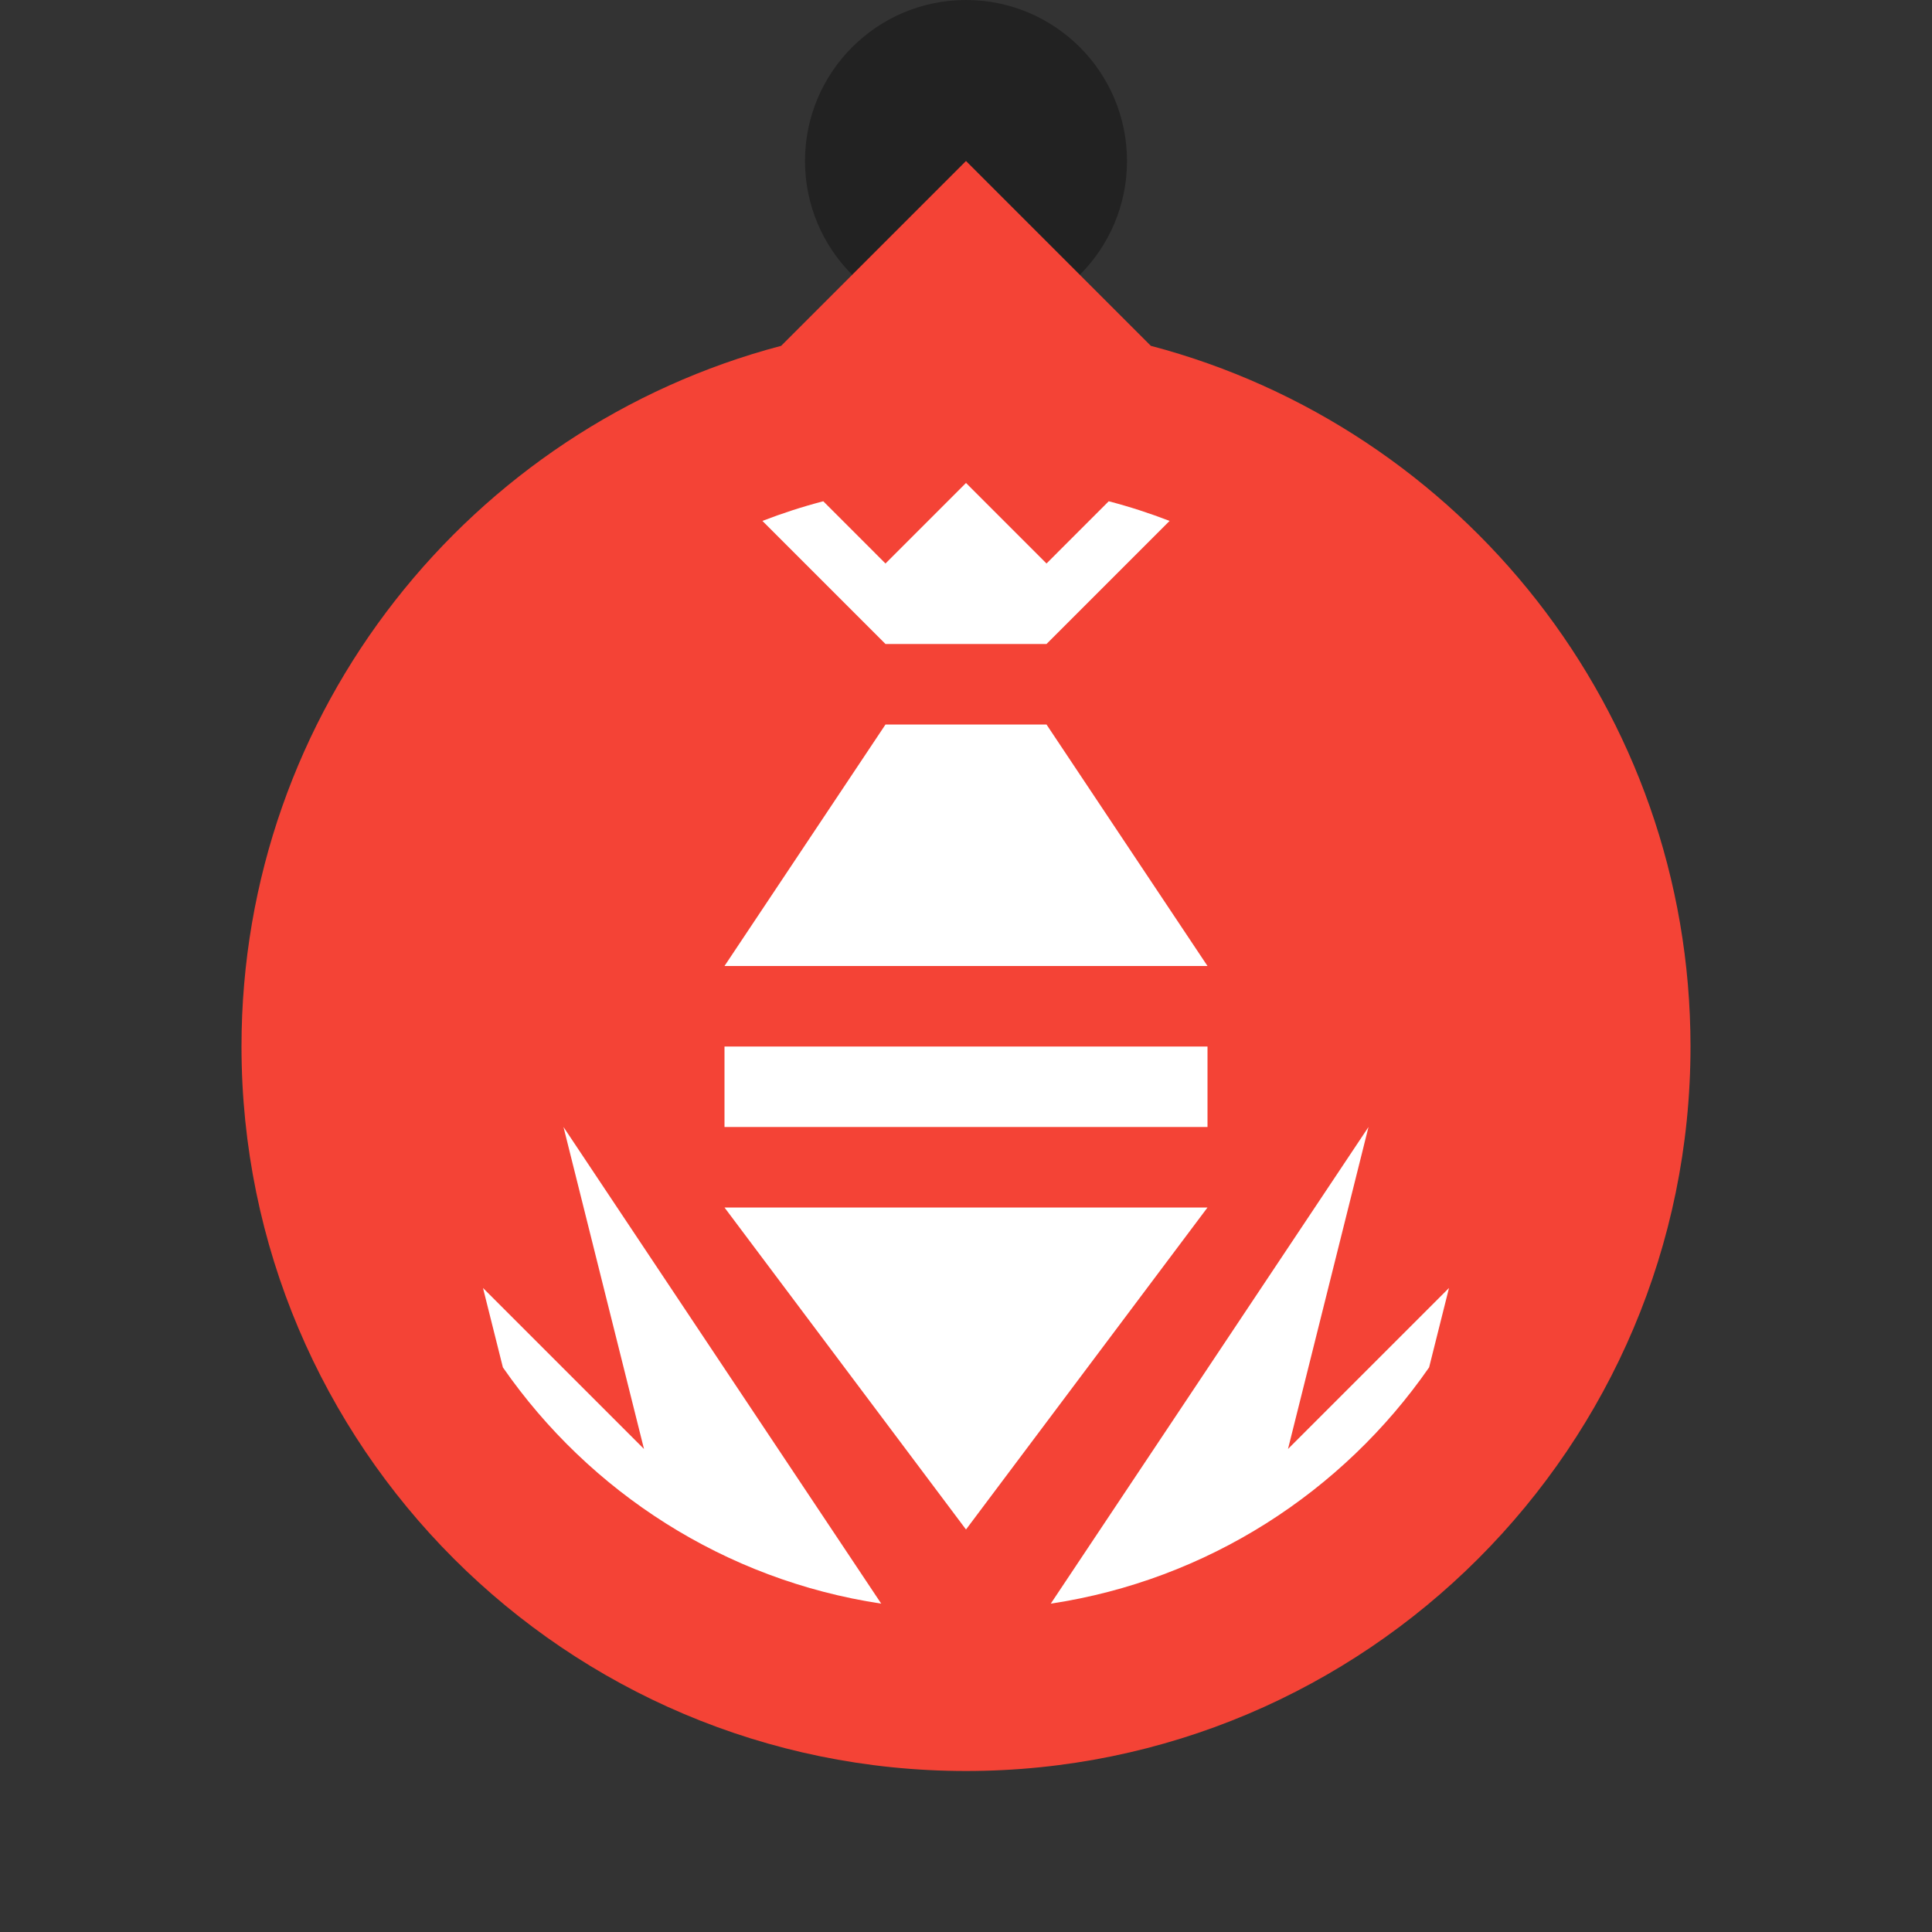<?xml version="1.0" standalone="no"?><!-- Generator: Gravit.io --><svg xmlns="http://www.w3.org/2000/svg" xmlns:xlink="http://www.w3.org/1999/xlink" style="isolation:isolate" viewBox="0 0 24 24" width="24" height="24"><rect x="0" y="0" width="24" height="24" fill="#333333" stroke="none"/><defs><clipPath id="_clipPath_hmBi4GtKYpQCUQBVBUcHyFbLBGbOdT3v"><rect width="24" height="24"/></clipPath></defs><g clip-path="url(#_clipPath_hmBi4GtKYpQCUQBVBUcHyFbLBGbOdT3v)"><path d=" M 14 2 C 14 3.104 13.104 4 12 4 C 10.896 4 10 3.104 10 2 C 10 0.896 10.896 0 12 0 C 13.104 0 14 0.896 14 2 Z " fill="rgb(0,0,0)" fill-opacity="0.33"/><path d=" M 9.704 4.296 L 12 2 L 14.296 4.296 C 18.153 5.312 21 8.826 21 13 C 21 17.967 16.967 22 12 22 C 7.033 22 3 17.967 3 13 C 3 8.826 5.847 5.312 9.704 4.296 Z " fill-rule="evenodd" fill="rgb(244,67,54)"/><path d=" M 9.471 6.471 L 11 8 L 13 8 L 14.529 6.471 C 14.283 6.376 14.031 6.294 13.773 6.227 L 13 7 L 12 6 L 11 7 L 10.227 6.227 C 9.969 6.294 9.717 6.376 9.471 6.471 Z  M 11 9 L 9 12 L 15 12 L 13 9 L 11 9 Z  M 9 14 L 15 14 L 15 13 L 9 13 L 9 14 Z  M 12 19 L 15 15 L 9 15 L 12 19 Z  M 10.947 19.921 L 7 14 L 8 18 L 6 16 L 6.247 16.986 C 7.321 18.534 9.004 19.628 10.947 19.921 Z  M 17.753 16.986 L 18 16 L 16 18 L 17 14 L 13.053 19.921 C 14.996 19.628 16.679 18.534 17.753 16.986 Z " fill-rule="evenodd" fill="rgb(255,255,255)"/></g></svg>